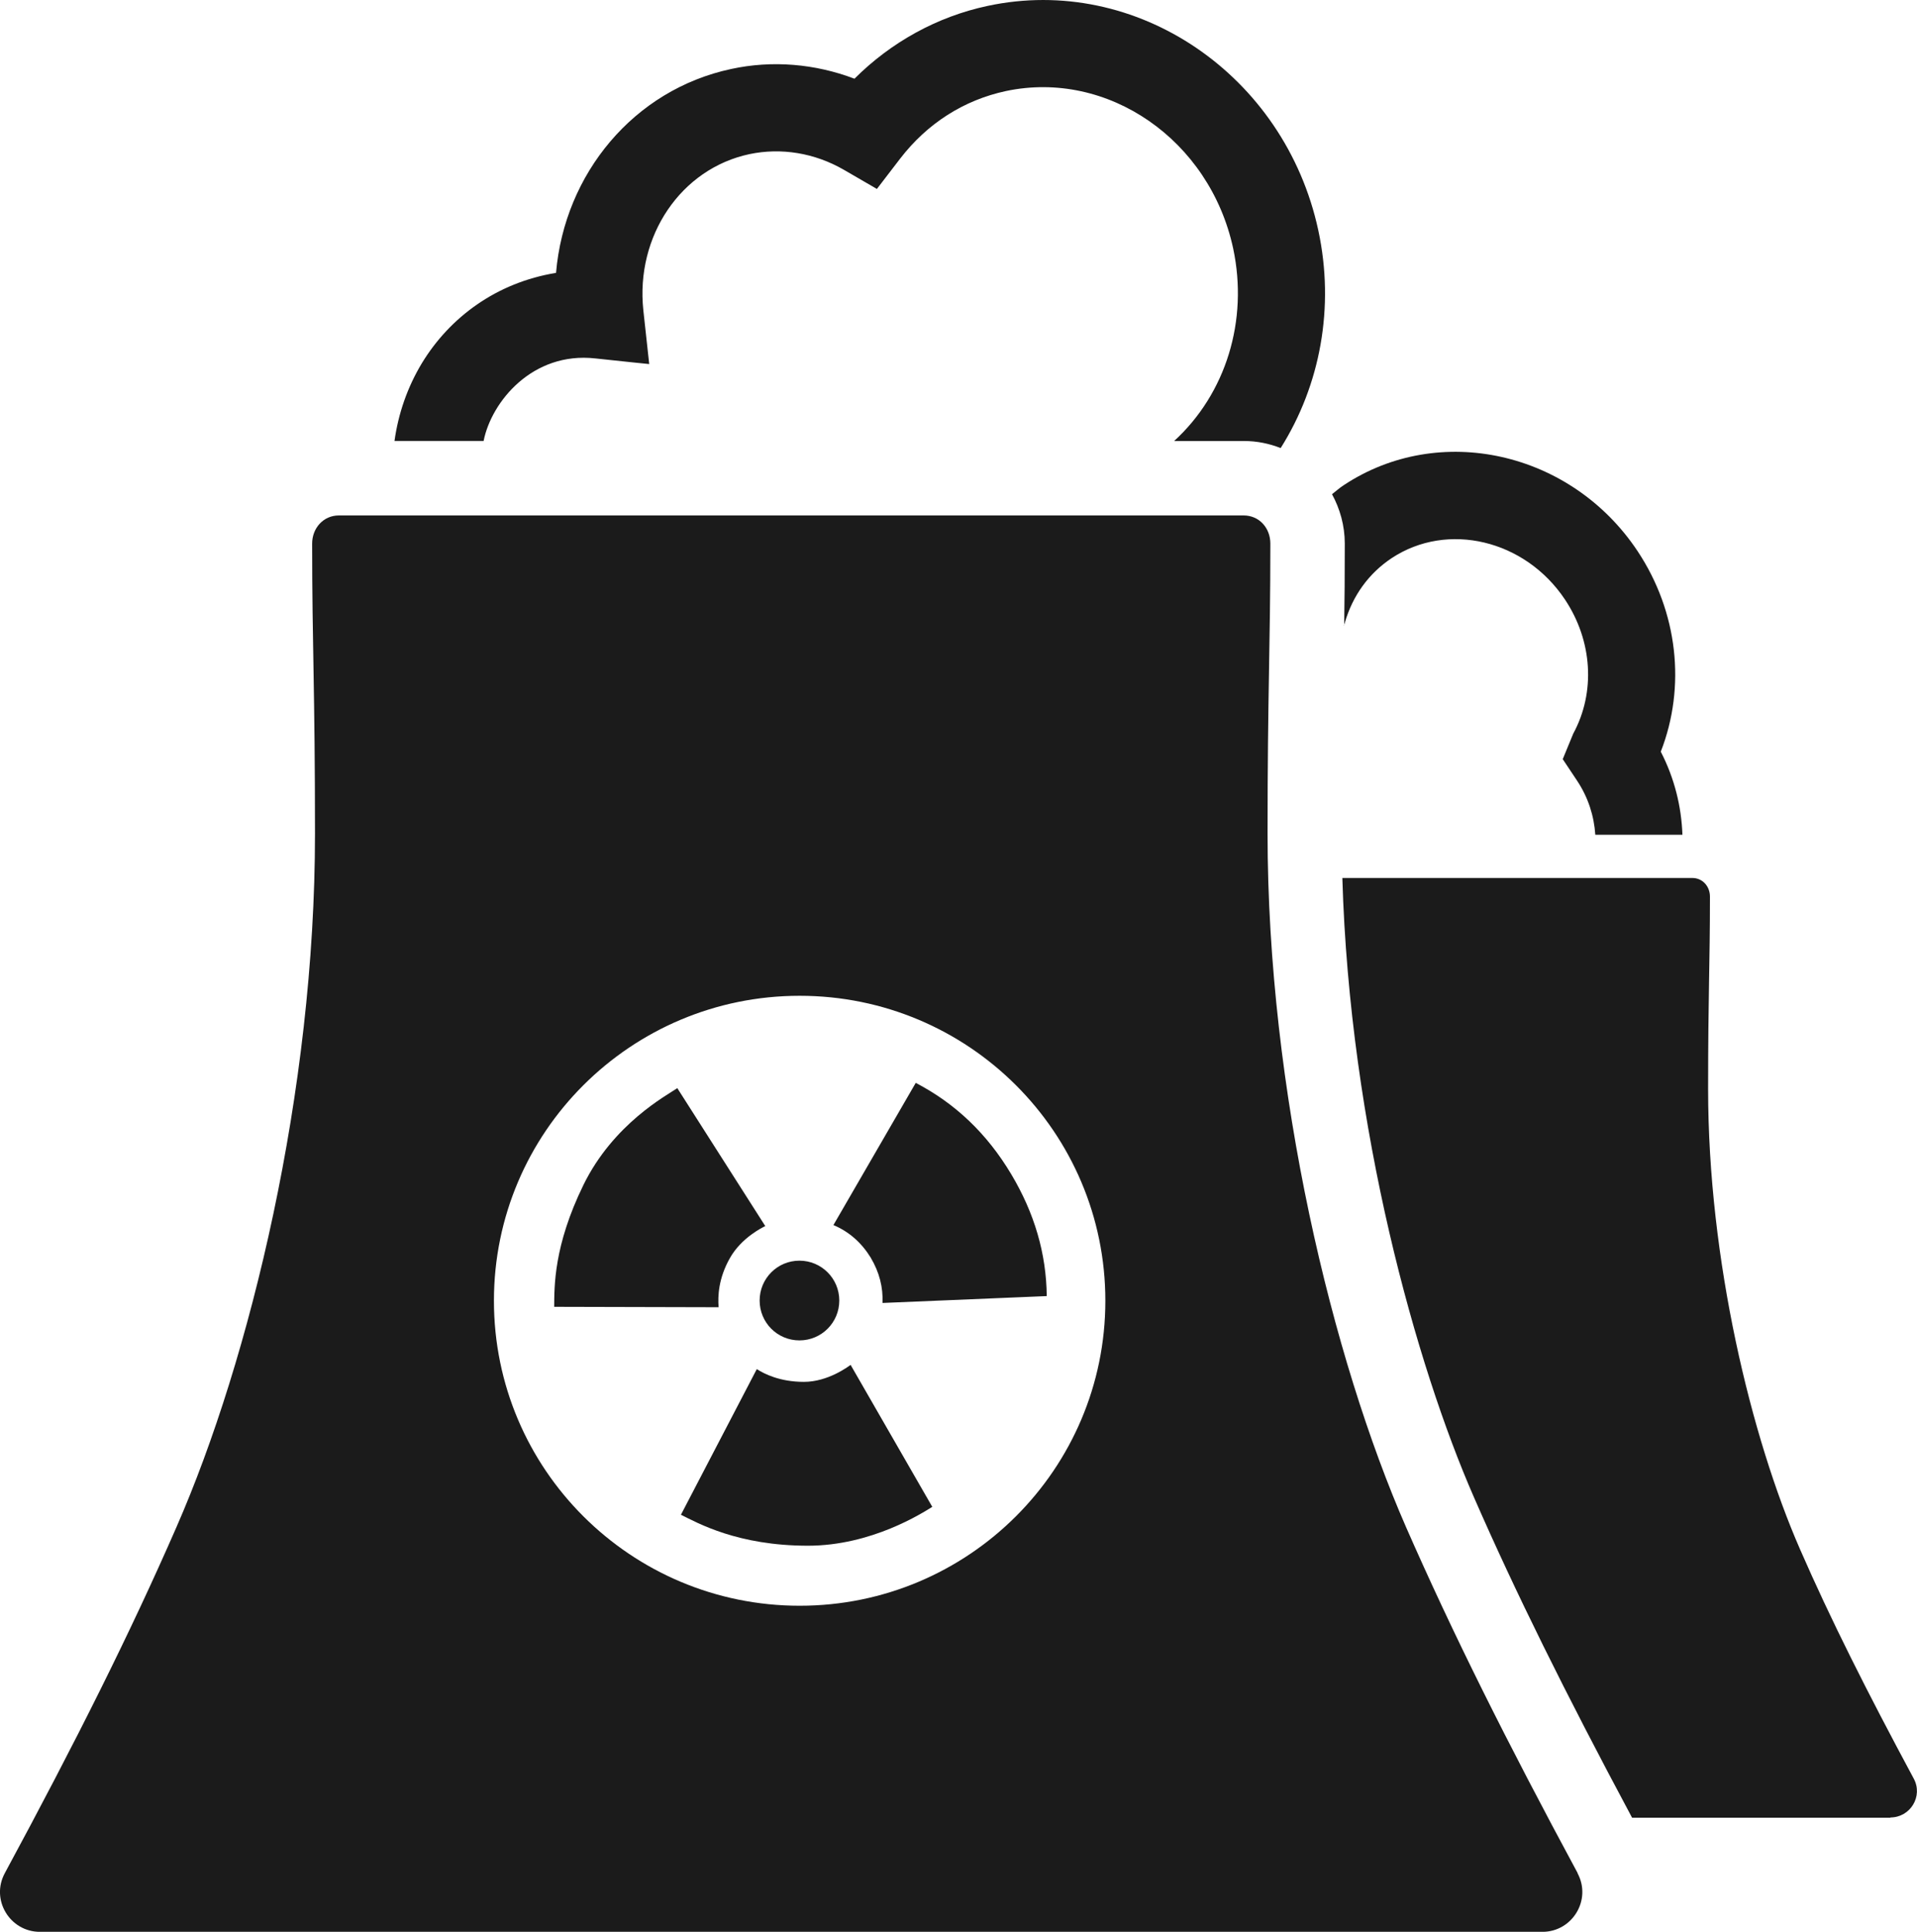 <?xml version="1.0" encoding="UTF-8"?><svg id="Layer_1" xmlns="http://www.w3.org/2000/svg" viewBox="0 0 323.22 325.64"><defs><style>.cls-1{fill:#1b1b1b;}</style></defs><path class="cls-1" d="M266.01,315.76c-12-22.23-21.1-40.47-28.94-58.33-12.41-28.37-23.35-73.51-23.35-116.91,0-24.1.47-31.26.47-48.89,0-2.62-1.87-4.74-4.5-4.74H57.13c-2.62,0-4.5,2.15-4.5,4.74,0,17.15.48,24.62.48,48.89,0,43.44-10.95,88.58-23.36,116.91-7.8,17.86-16.94,36.11-28.94,58.33-2.42,4.47.85,9.89,5.93,9.89h253.31c5.08,0,8.35-5.42,5.93-9.89h.03ZM134.83,270.68c-28.47,0-51.55-23.01-51.55-51.41s23.08-51.41,51.55-51.41,51.54,23.01,51.54,51.41-23.08,51.41-51.54,51.41Z"/><path class="cls-1" d="M121.19,220.36l-27.75-.07c.03-3.44-.1-10.26,4.94-20.56,5.05-10.3,14.01-15.07,15.82-16.3l14.83,23.25c-.41.2-4.02,1.94-5.96,5.39-1.95,3.44-2.05,6.44-1.91,8.25l.03.03ZM146.83,212.04c1.43,2.42,2.08,4.94,1.97,7.6l27.69-1.16c-.07-7.16-2.08-14.01-6-20.56-4.09-6.85-9.45-11.93-16.09-15.38l-13.88,23.97c2.66,1.12,4.74,2.97,6.31,5.52ZM157.19,254.01l-13.77-23.93c-.45.31-3.82,2.86-7.88,2.86s-6.71-1.36-7.94-2.15l-12.79,24.55c2.83,1.4,9.58,5.22,21.41,5.22,10.74,0,19.3-5.52,20.97-6.55ZM141.51,219.23c0,3.72-3,6.72-6.72,6.72s-6.71-3-6.71-6.72,3-6.72,6.71-6.72,6.72,3,6.72,6.72Z"/><path class="cls-1" d="M66.51,74.37c.64-4.64,2.18-9.1,4.63-13.16,4.71-7.74,12.58-13.57,22.61-15.21,1.43-16.74,13.12-30.86,29.52-34.37,6.92-1.5,14.15-.89,20.8,1.64,6.17-6.17,13.97-10.47,22.43-12.27,25.09-5.39,50.11,11.59,55.77,37.81,2.8,12.99.34,26.12-6.34,36.72-1.91-.75-3.99-1.19-6.2-1.19h-11.76c8.72-7.98,12.54-20.29,9.95-32.46-3.95-18.31-21.14-30.17-38.32-26.53-7.12,1.53-13.26,5.46-17.83,11.39l-3.92,5.11-5.59-3.24c-4.91-2.83-10.54-3.75-15.89-2.63-11.56,2.45-19.23,13.81-17.9,26.32l.99,9.07s-4.43-.44-9.07-.95c-10.63-1.19-17.55,7.33-18.85,13.91h-15l-.03.03Z"/><path class="cls-1" d="M318.75,306.41h-43.57c-11.35-21.21-19.67-38.02-26.66-54.01-9.71-22.2-20.96-62.15-22.19-104.4h59.01c1.74,0,2.97,1.43,2.97,3.14,0,11.69-.31,16.43-.31,32.42,0,28.81,7.26,58.74,15.48,77.56,5.18,11.86,11.25,23.93,19.19,38.7,1.61,2.97-.57,6.55-3.95,6.55l.03.03Z"/><path class="cls-1" d="M226.6,105.43l.14-.44c1.33-4.6,4.06-8.35,7.91-10.91,9.41-6.21,22.5-3.1,29.22,6.99,4.63,6.96,5.18,15.61,1.39,22.6l-1.77,4.3,2.45,3.68c1.85,2.8,2.83,5.9,3.04,9.07h14.69c-.17-4.77-1.33-9.51-3.65-14.01,4.27-10.94,2.9-23.56-3.92-33.82-11.18-16.81-33.44-21.79-49.57-11.08-.68.44-1.29.99-1.94,1.5,1.33,2.45,2.15,5.28,2.15,8.32,0,5.29-.03,9.65-.1,13.81h-.04Z"/></svg>
